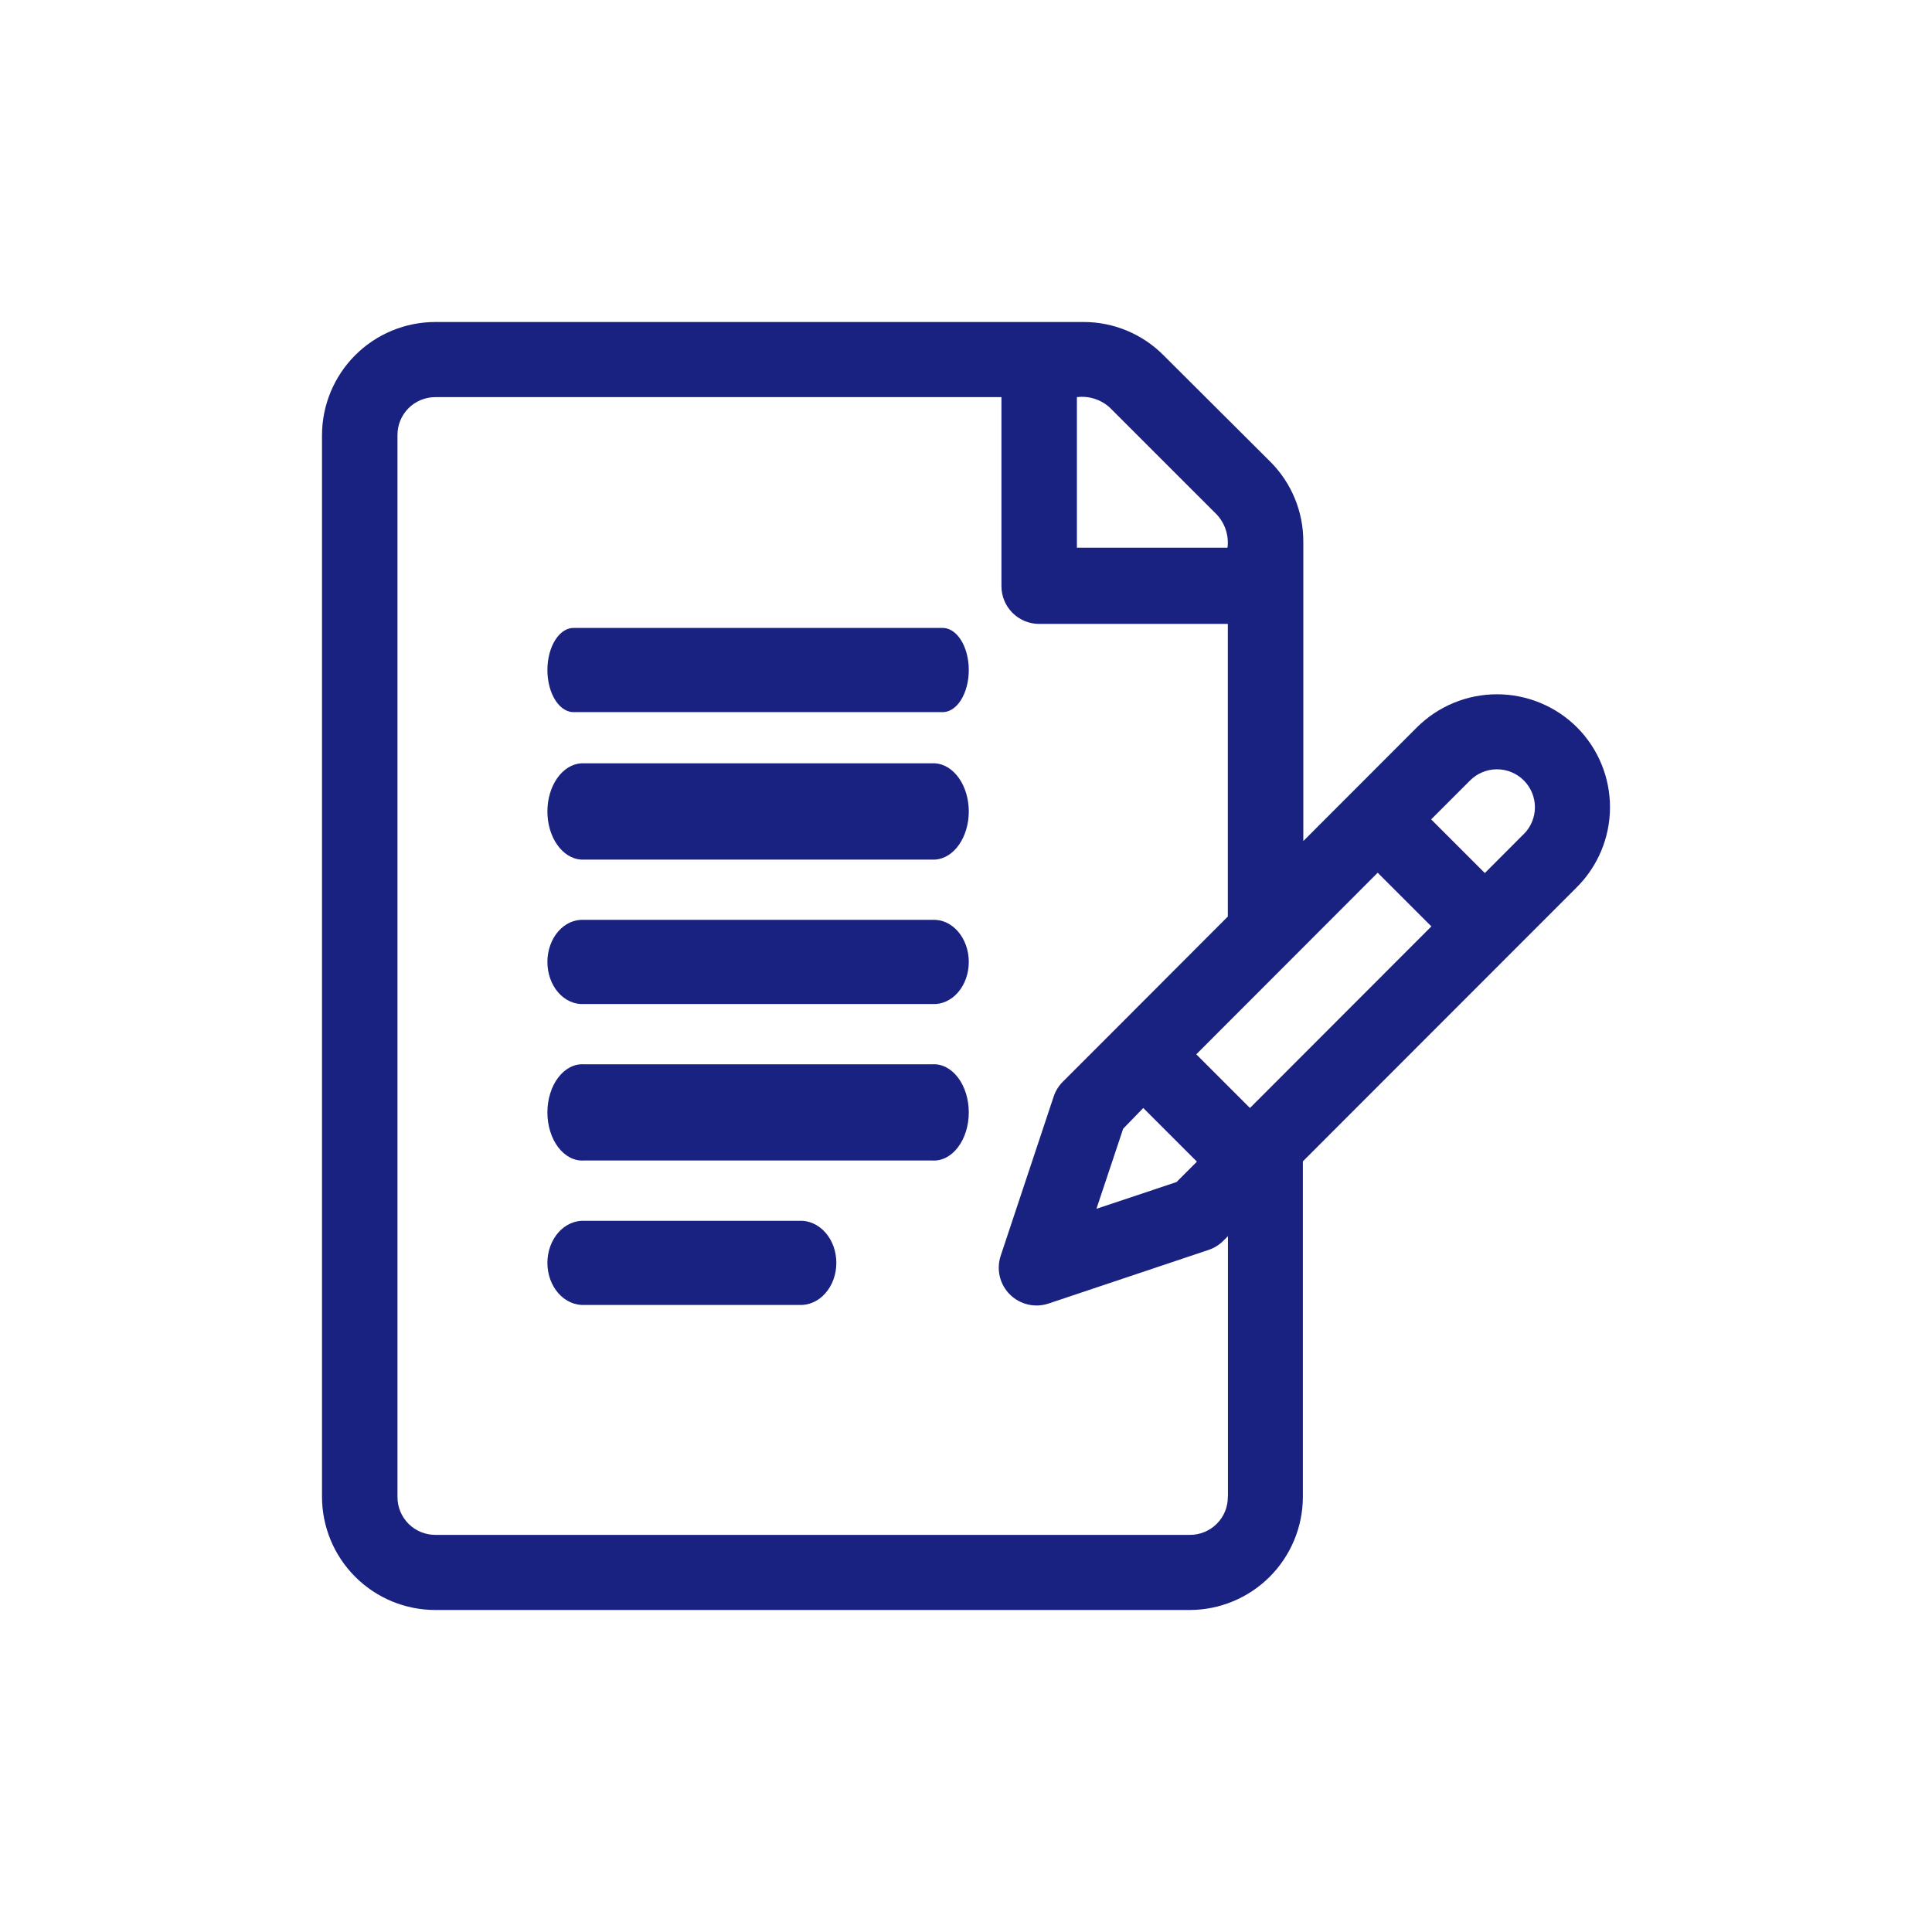 <svg width="120" height="120" viewBox="0 0 120 120" fill="none" xmlns="http://www.w3.org/2000/svg">
<path d="M58.462 39.003H35.707C35.487 38.986 35.267 39.041 35.06 39.164C34.853 39.288 34.665 39.477 34.505 39.722C34.346 39.966 34.218 40.26 34.132 40.586C34.045 40.912 34 41.262 34 41.617C34 41.971 34.045 42.322 34.132 42.648C34.218 42.973 34.346 43.267 34.505 43.512C34.665 43.756 34.853 43.946 35.06 44.069C35.267 44.193 35.487 44.248 35.707 44.23H58.466C58.686 44.248 58.906 44.193 59.113 44.069C59.319 43.946 59.508 43.756 59.668 43.512C59.827 43.267 59.954 42.973 60.041 42.648C60.128 42.322 60.173 41.971 60.173 41.617C60.173 41.262 60.128 40.912 60.041 40.586C59.954 40.26 59.827 39.966 59.668 39.722C59.508 39.477 59.319 39.288 59.113 39.164C58.906 39.041 58.686 38.986 58.466 39.003H58.462Z" fill="#1A2281"/>
<path d="M58.081 47.411H36.092C35.528 47.449 34.996 47.78 34.607 48.337C34.217 48.894 34 49.633 34 50.402C34 51.171 34.217 51.91 34.607 52.467C34.996 53.023 35.528 53.355 36.092 53.392H58.081C58.645 53.355 59.177 53.023 59.566 52.467C59.956 51.91 60.173 51.171 60.173 50.402C60.173 49.633 59.956 48.894 59.566 48.337C59.177 47.78 58.645 47.449 58.081 47.411Z" fill="#1A2281"/>
<path d="M57.904 57.134H36.269C35.976 57.117 35.684 57.172 35.409 57.295C35.135 57.419 34.884 57.608 34.671 57.853C34.459 58.097 34.29 58.391 34.175 58.717C34.059 59.043 34 59.393 34 59.748C34 60.102 34.059 60.453 34.175 60.779C34.29 61.104 34.459 61.398 34.671 61.643C34.884 61.887 35.135 62.077 35.409 62.2C35.684 62.324 35.976 62.379 36.269 62.361H57.904C58.196 62.379 58.489 62.324 58.764 62.2C59.038 62.077 59.289 61.887 59.501 61.643C59.714 61.398 59.882 61.104 59.998 60.779C60.113 60.453 60.173 60.102 60.173 59.748C60.173 59.393 60.113 59.043 59.998 58.717C59.882 58.391 59.714 58.097 59.501 57.853C59.289 57.608 59.038 57.419 58.764 57.295C58.489 57.172 58.196 57.117 57.904 57.134Z" fill="#1A2281"/>
<path d="M57.904 66.106H36.269C35.976 66.087 35.684 66.149 35.409 66.29C35.135 66.432 34.884 66.649 34.671 66.928C34.459 67.207 34.29 67.543 34.175 67.915C34.059 68.288 34 68.689 34 69.094C34 69.499 34.059 69.9 34.175 70.272C34.29 70.644 34.459 70.98 34.671 71.259C34.884 71.539 35.135 71.755 35.409 71.897C35.684 72.038 35.976 72.1 36.269 72.081H57.904C58.196 72.1 58.489 72.038 58.764 71.897C59.038 71.755 59.289 71.539 59.501 71.259C59.714 70.98 59.882 70.644 59.998 70.272C60.113 69.9 60.173 69.499 60.173 69.094C60.173 68.689 60.113 68.288 59.998 67.915C59.882 67.543 59.714 67.207 59.501 66.928C59.289 66.649 59.038 66.432 58.764 66.29C58.489 66.149 58.196 66.087 57.904 66.106Z" fill="#1A2281"/>
<path d="M49.62 75.826H36.327C36.026 75.808 35.727 75.863 35.445 75.987C35.163 76.11 34.906 76.3 34.688 76.544C34.471 76.789 34.298 77.083 34.179 77.409C34.061 77.734 34 78.085 34 78.439C34 78.794 34.061 79.145 34.179 79.47C34.298 79.796 34.471 80.09 34.688 80.334C34.906 80.579 35.163 80.769 35.445 80.892C35.727 81.016 36.026 81.07 36.327 81.053H49.62C49.921 81.07 50.22 81.016 50.502 80.892C50.784 80.769 51.041 80.579 51.258 80.334C51.476 80.09 51.649 79.796 51.768 79.47C51.886 79.145 51.947 78.794 51.947 78.439C51.947 78.085 51.886 77.734 51.768 77.409C51.649 77.083 51.476 76.789 51.258 76.544C51.041 76.3 50.784 76.11 50.502 75.987C50.22 75.863 49.921 75.808 49.62 75.826Z" fill="#1A2281"/>
<path d="M97.954 45.18C96.633 43.863 94.844 43.123 92.979 43.123C91.114 43.123 89.325 43.863 88.005 45.18L80.951 52.24V33.66C80.956 32.733 80.776 31.814 80.422 30.956C80.069 30.099 79.548 29.321 78.89 28.667L72.262 22.06C71.611 21.405 70.835 20.885 69.982 20.532C69.128 20.178 68.212 19.997 67.288 20H27.035C25.169 20.002 23.381 20.743 22.062 22.062C20.744 23.381 20.002 25.169 20 27.033V92.973C20.003 94.837 20.746 96.623 22.065 97.94C23.383 99.258 25.171 99.998 27.035 100H73.889C75.754 99.998 77.543 99.257 78.862 97.938C80.18 96.619 80.922 94.832 80.924 92.967V72.133L97.927 55.12C98.582 54.469 99.102 53.696 99.457 52.844C99.813 51.992 99.998 51.079 100 50.156C100.002 49.233 99.823 48.318 99.472 47.464C99.121 46.611 98.605 45.834 97.954 45.18ZM66.888 24.667C67.259 24.621 67.636 24.656 67.992 24.771C68.348 24.887 68.675 25.078 68.948 25.333L75.576 31.96C75.831 32.234 76.023 32.56 76.138 32.916C76.253 33.272 76.289 33.649 76.243 34.02H66.888V24.667ZM76.263 92.973C76.265 93.285 76.205 93.594 76.086 93.882C75.967 94.17 75.792 94.431 75.571 94.651C75.35 94.871 75.088 95.044 74.799 95.161C74.51 95.278 74.201 95.337 73.889 95.333H27.035C26.412 95.333 25.815 95.086 25.375 94.646C24.935 94.206 24.688 93.609 24.688 92.987V27.033C24.685 26.724 24.744 26.416 24.86 26.129C24.977 25.842 25.15 25.581 25.368 25.361C25.586 25.141 25.846 24.966 26.132 24.847C26.418 24.728 26.725 24.667 27.035 24.667H62.201V36.407C62.201 37.029 62.448 37.626 62.888 38.066C63.328 38.506 63.925 38.753 64.548 38.753H76.263V56.927L69.349 63.853L66.015 67.187C65.758 67.443 65.564 67.756 65.448 68.1L62.154 78C62.017 78.413 61.997 78.856 62.097 79.28C62.198 79.704 62.414 80.091 62.722 80.399C63.03 80.707 63.417 80.923 63.841 81.023C64.265 81.124 64.708 81.104 65.121 80.967L75.07 77.633C75.414 77.518 75.727 77.324 75.983 77.067L76.27 76.78V92.933L76.263 92.973ZM71.009 68.82L74.343 72.153L73.076 73.42L68.102 75.08L69.762 70.107L71.009 68.82ZM77.637 68.82L74.303 65.487L85.571 54.207L88.905 57.54L77.637 68.82ZM94.64 51.807L92.226 54.227L88.892 50.893L91.312 48.473C91.754 48.031 92.354 47.783 92.979 47.783C93.605 47.783 94.204 48.031 94.646 48.473C95.088 48.915 95.337 49.515 95.337 50.14C95.337 50.765 95.088 51.365 94.646 51.807H94.64Z" fill="#1A2281"/>
</svg>
